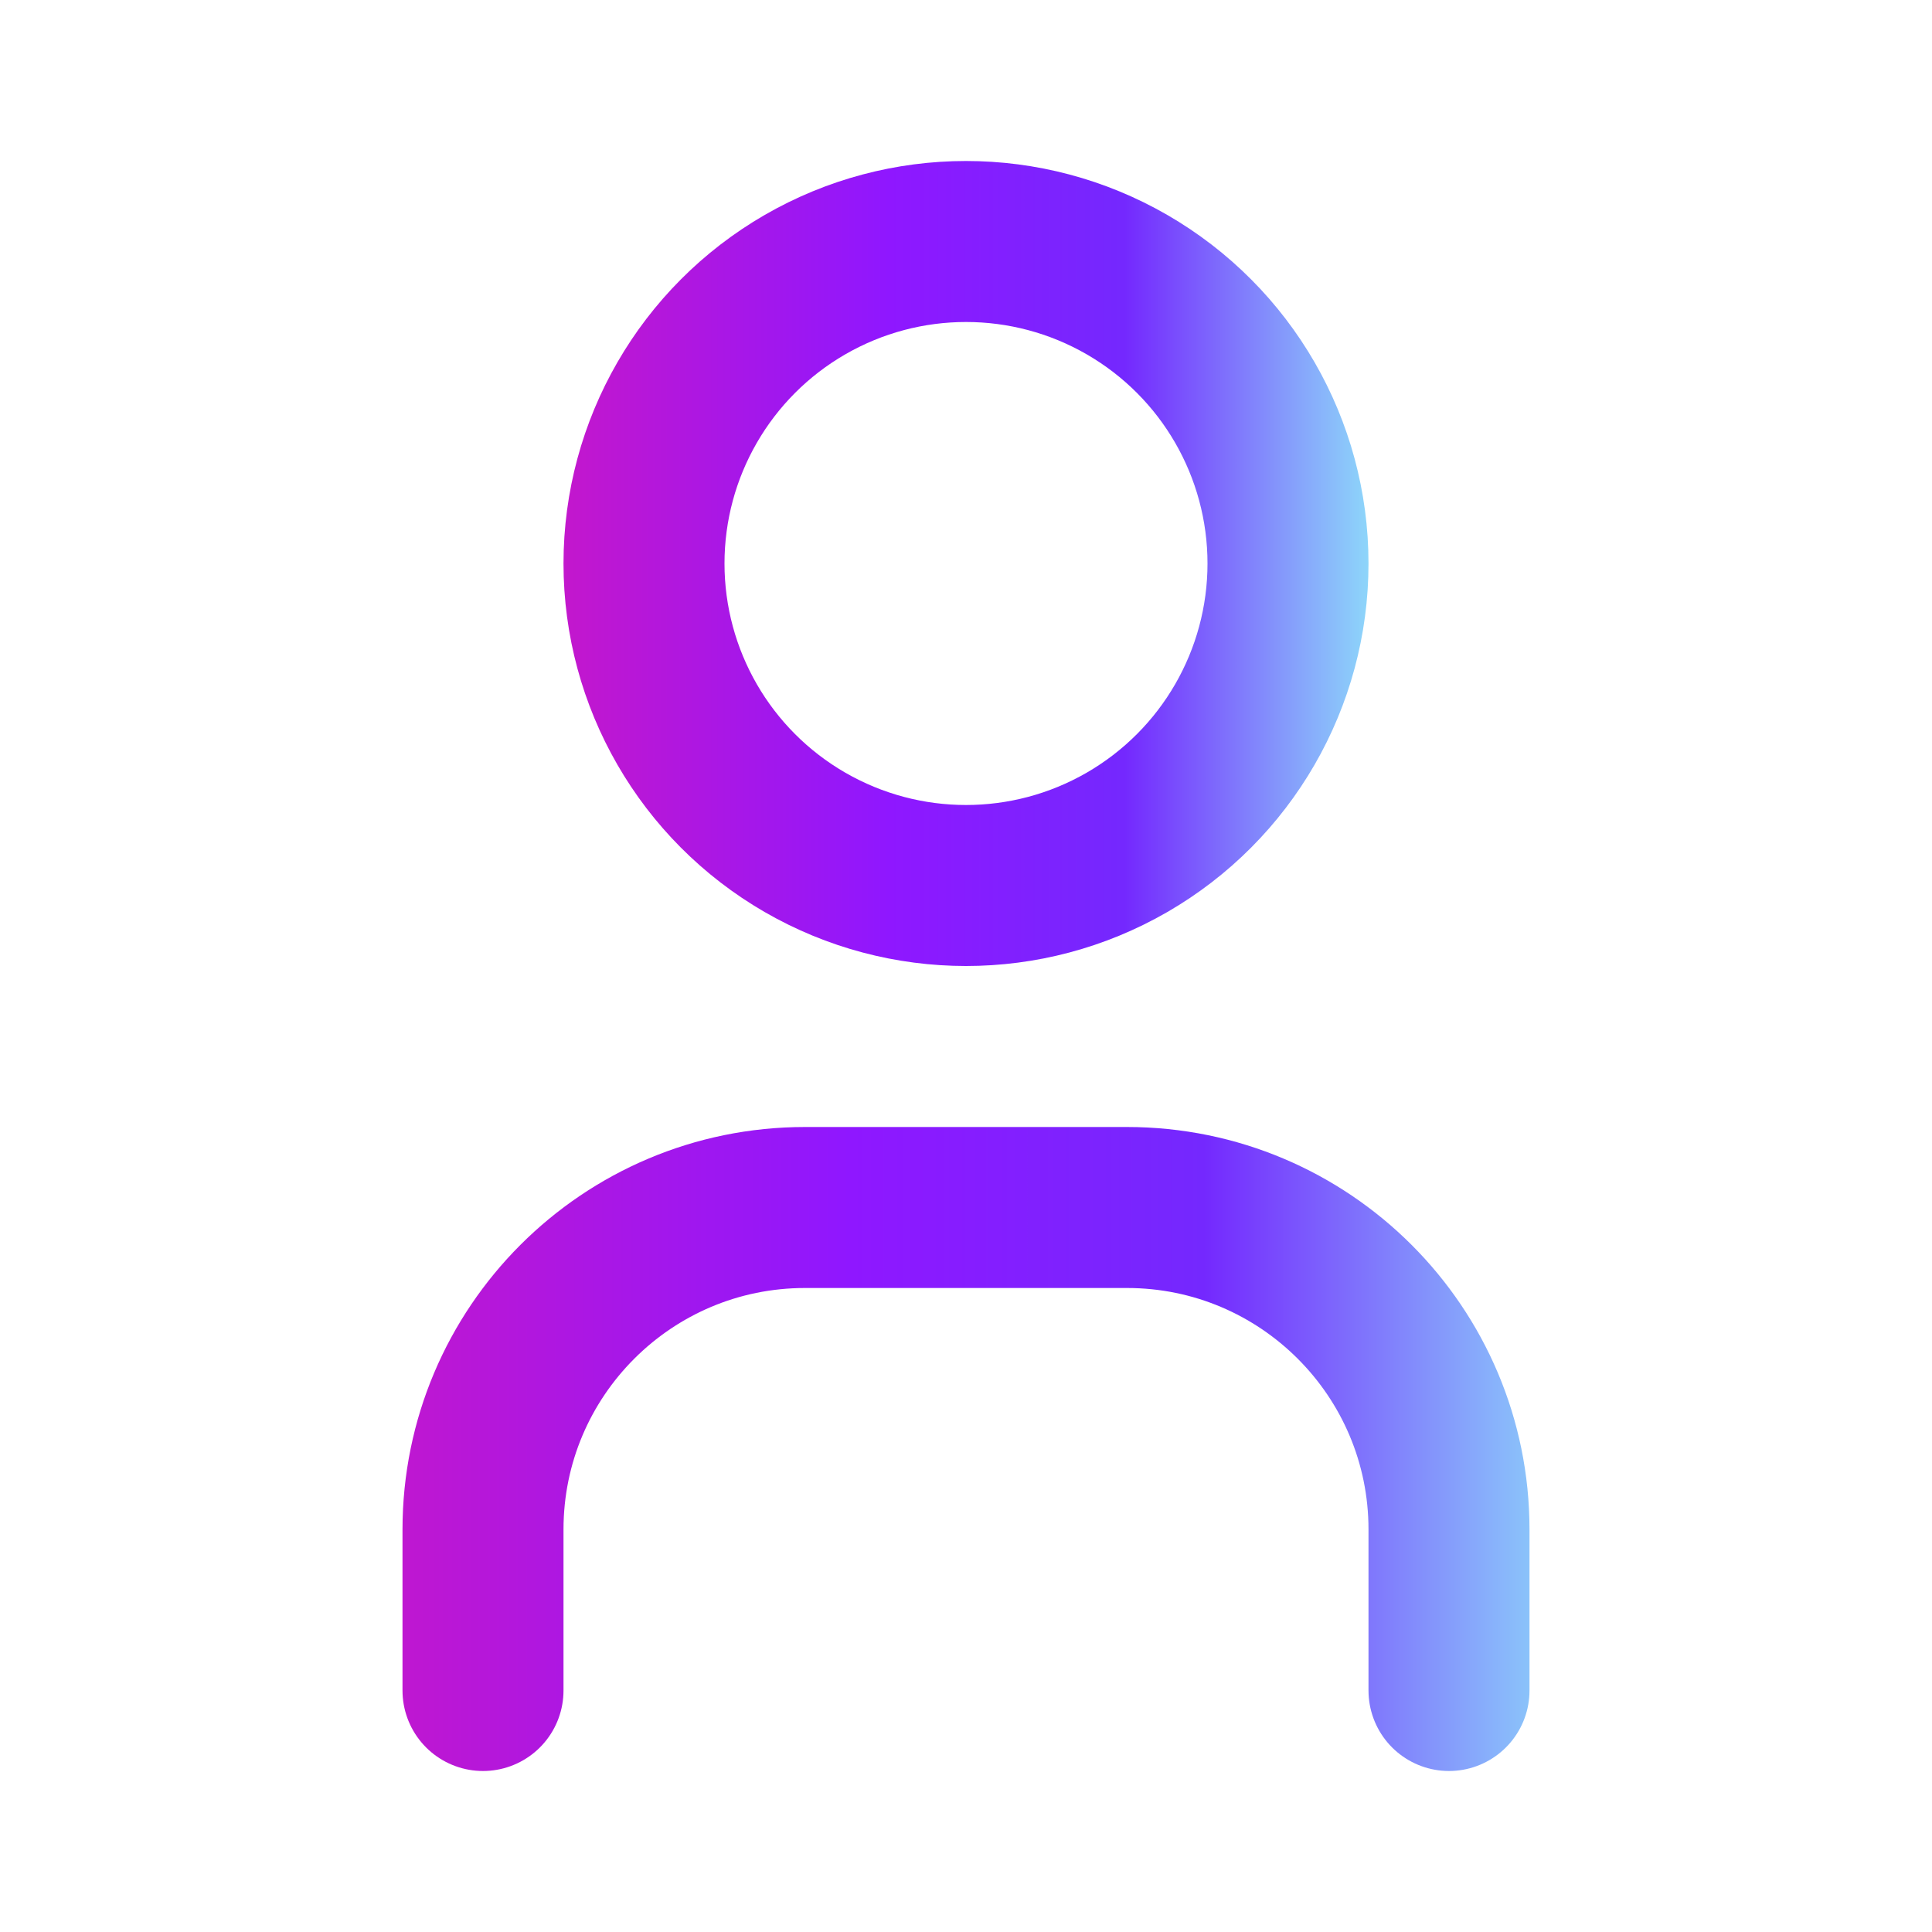 <svg width="72" height="72" viewBox="0 0 72 72" fill="none" xmlns="http://www.w3.org/2000/svg">
<circle cx="36" cy="21" r="12" stroke="url(#paint0_linear_337_93)" stroke-width="6" stroke-linecap="round" stroke-linejoin="round"/>
<path d="M18 63V57C18 50.373 23.373 45 30 45H42C48.627 45 54 50.373 54 57V63" stroke="url(#paint1_linear_337_93)" stroke-width="6" stroke-linecap="round" stroke-linejoin="round"/>
<defs>
<linearGradient id="paint0_linear_337_93" x1="17.556" y1="9" x2="56.444" y2="9" gradientUnits="userSpaceOnUse">
<stop offset="0.029" stop-color="#CD17C3"/>
<stop offset="0.401" stop-color="#8F17FF"/>
<stop offset="0.626" stop-color="#7428FE"/>
<stop offset="0.902" stop-color="#92F5F9"/>
</linearGradient>
<linearGradient id="paint1_linear_337_93" x1="8.333" y1="45" x2="66.667" y2="45" gradientUnits="userSpaceOnUse">
<stop offset="0.029" stop-color="#CD17C3"/>
<stop offset="0.401" stop-color="#8F17FF"/>
<stop offset="0.626" stop-color="#7428FE"/>
<stop offset="0.902" stop-color="#92F5F9"/>
</linearGradient>
</defs>
</svg>
